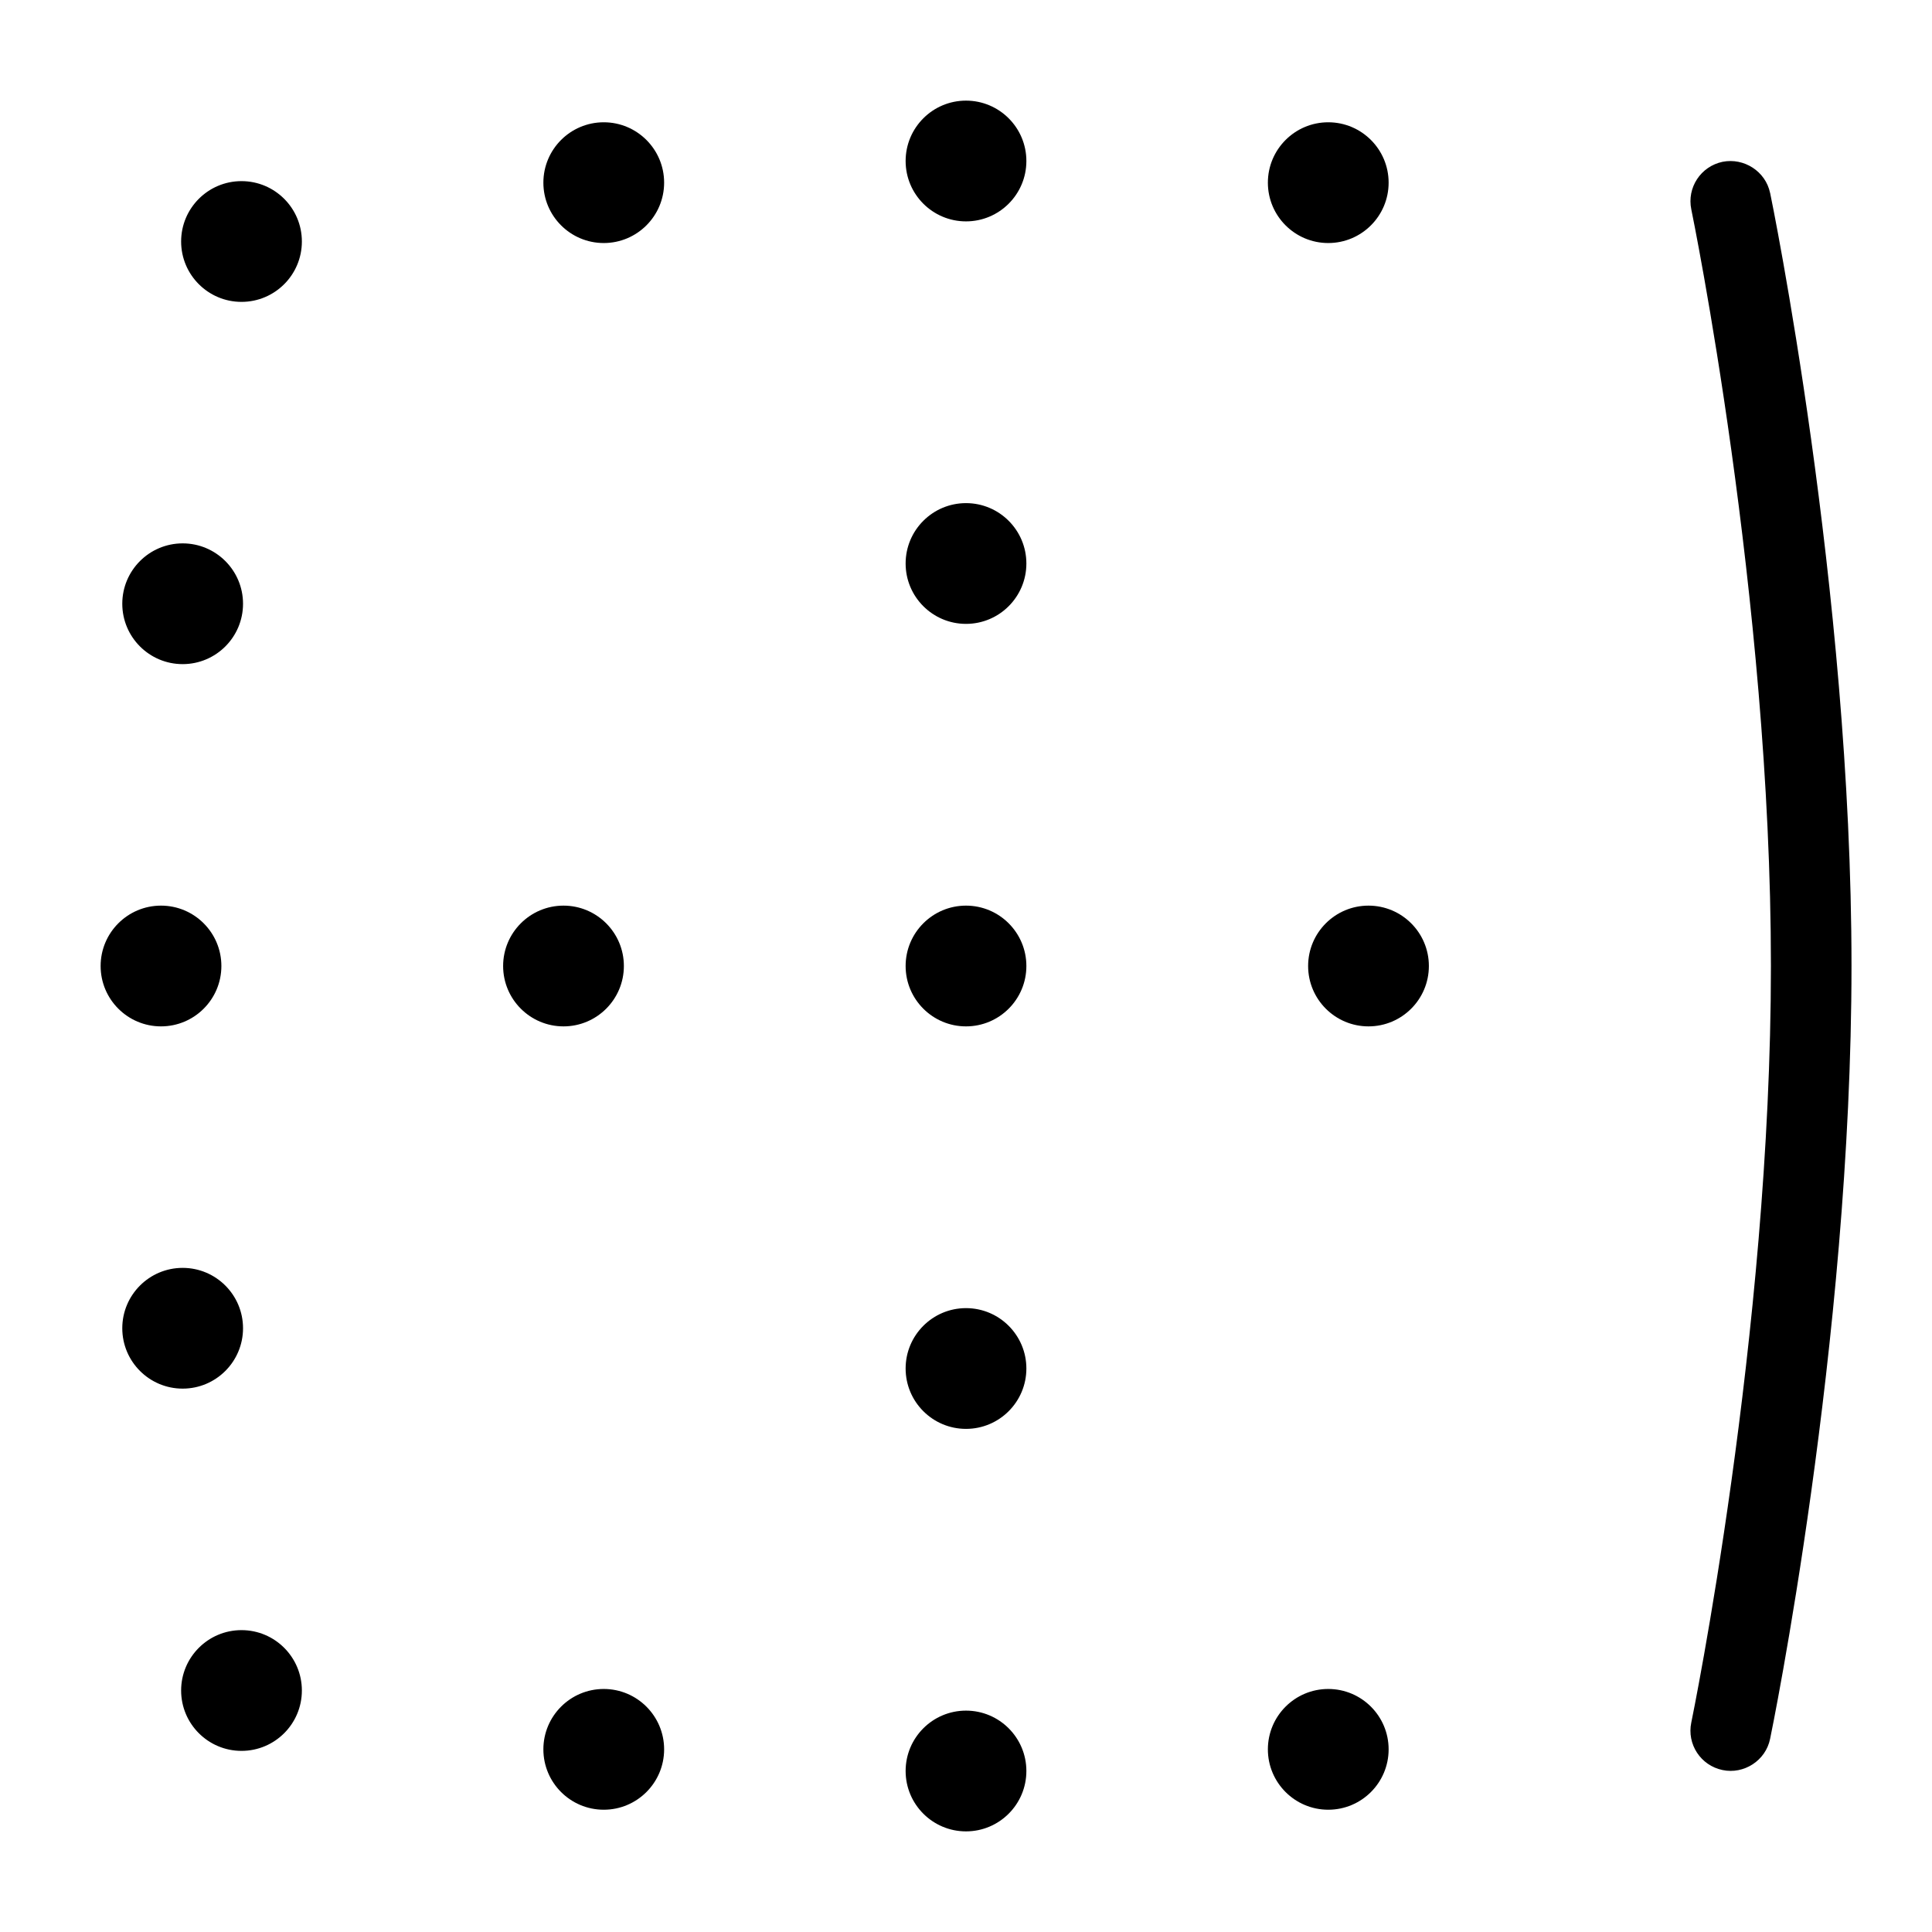 <svg id="Layer_1" viewBox="0 0 24 24" xmlns="http://www.w3.org/2000/svg" data-name="Layer 1"><path d="m1.519 7.5c0-.414.336-.75.75-.75s.75.336.75.75-.336.75-.75.75-.75-.336-.75-.75zm1.231 4.5c0-.414-.336-.75-.75-.75s-.75.336-.75.75.336.75.75.75.75-.336.75-.75zm.269 4.5c0-.414-.336-.75-.75-.75s-.75.336-.75.75.336.75.75.75.75-.336.75-.75zm8.981-10.25c-.414 0-.75.336-.75.75s.336.75.75.75.75-.336.75-.75-.336-.75-.75-.75zm0 10c-.414 0-.75.336-.75.75s.336.75.75.75.75-.336.75-.75-.336-.75-.75-.75zm-9 4c-.414 0-.75.336-.75.75s.336.75.75.75.75-.336.75-.75-.336-.75-.75-.75zm0-18c-.414 0-.75.336-.75.75s.336.75.75.75.75-.336.75-.75-.336-.75-.75-.75zm4.5 18.731c-.414 0-.75.336-.75.75s.336.75.75.75.75-.336.75-.75-.336-.75-.75-.75zm4.5.269c-.414 0-.75.336-.75.75s.336.75.75.75.75-.336.75-.75-.336-.75-.75-.75zm4.5-.269c-.414 0-.75.336-.75.75s.336.75.75.75.75-.336.75-.75-.336-.75-.75-.75zm.5-9.731c-.414 0-.75.336-.75.75s.336.75.75.75.75-.336.75-.75-.336-.75-.75-.75zm-9.5-9.731c-.414 0-.75.336-.75.75s.336.75.75.75.75-.336.75-.75-.336-.75-.75-.75zm.25 10.481c0-.414-.336-.75-.75-.75s-.75.336-.75.75.336.75.75.75.75-.336.75-.75zm4.25-10.75c-.414 0-.75.336-.75.75s.336.75.75.75.75-.336.75-.75-.336-.75-.75-.75zm0 10c-.414 0-.75.336-.75.75s.336.75.75.75.75-.336.75-.75-.336-.75-.75-.75zm4.5-8.231c.414 0 .75-.336.75-.75s-.336-.75-.75-.75-.75.336-.75.75.336.75.75.75zm5.489-.621c-.056-.271-.326-.441-.591-.388-.271.057-.444.321-.388.591.01.048.989 4.815.989 9.398s-.979 9.351-.989 9.398c-.057.27.117.535.388.591.263.056.536-.115.591-.388.011-.048 1.011-4.913 1.011-9.602s-1-9.553-1.011-9.602z"/></svg>